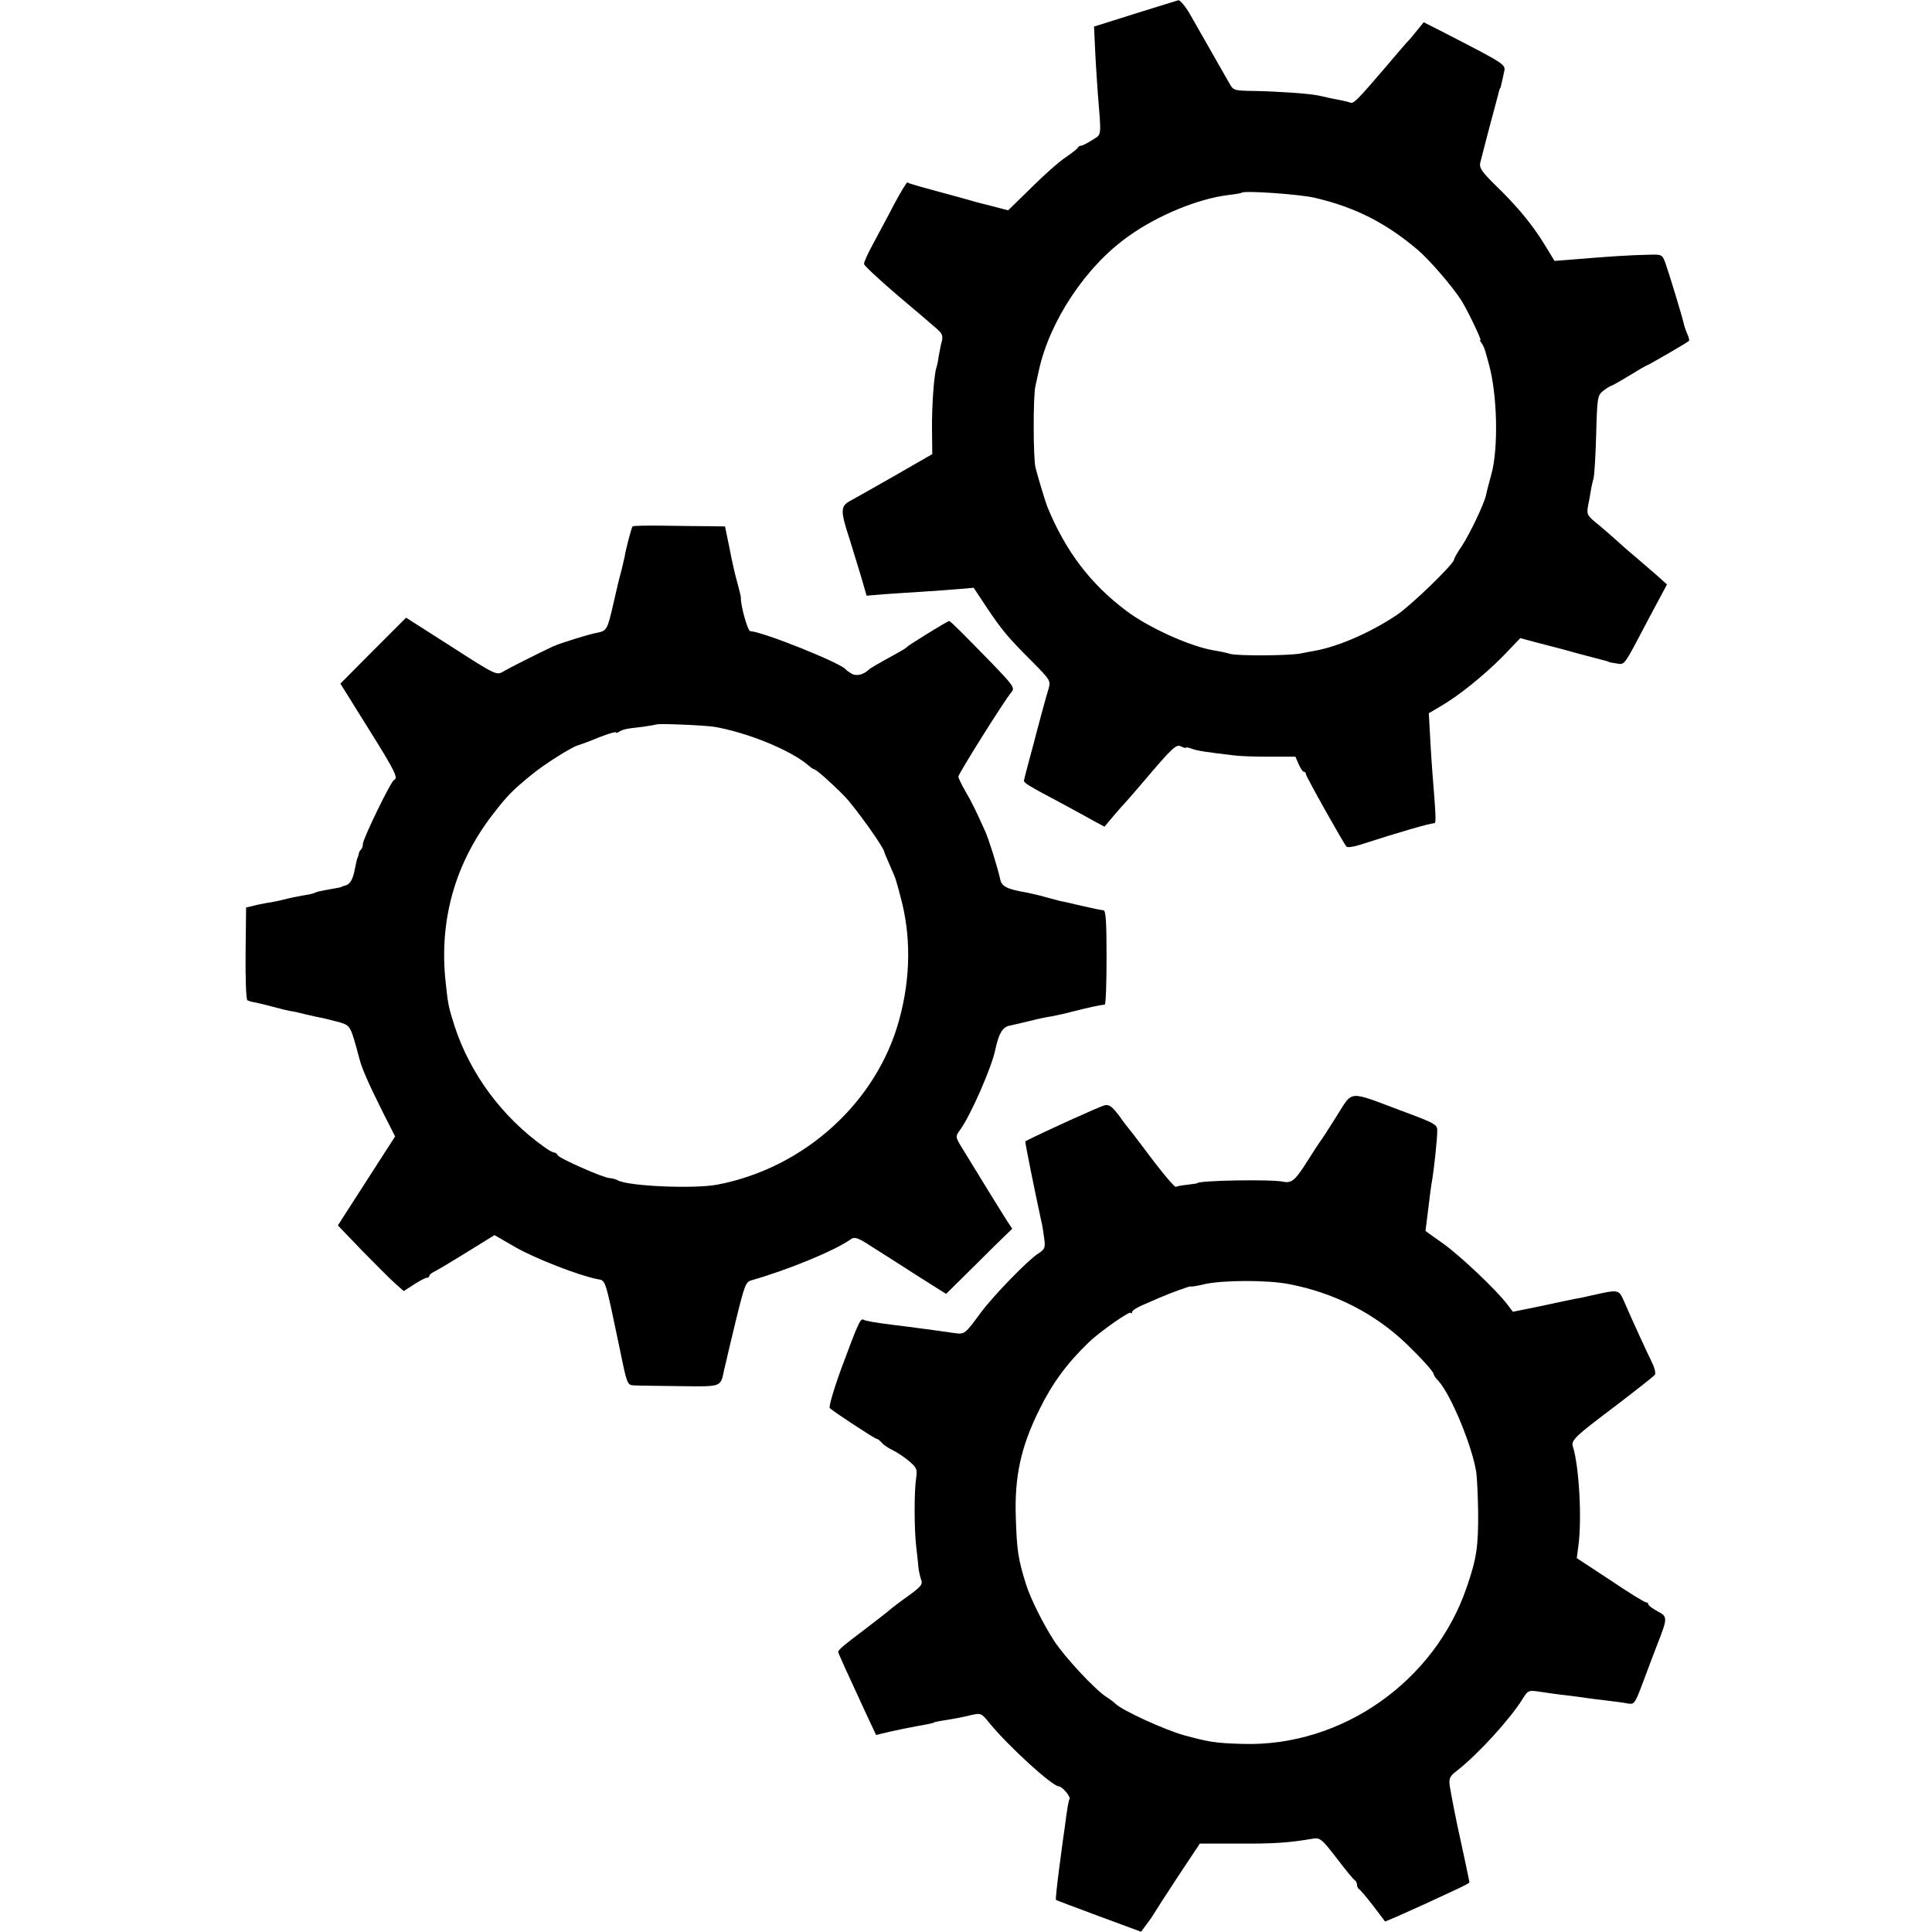 <?xml version="1.0" standalone="no"?>
<!DOCTYPE svg PUBLIC "-//W3C//DTD SVG 20010904//EN"
 "http://www.w3.org/TR/2001/REC-SVG-20010904/DTD/svg10.dtd">
<svg version="1.0" xmlns="http://www.w3.org/2000/svg"
 width="756pt" height="756pt" viewBox="0 0 756 756"
 preserveAspectRatio="xMidYMid meet">
<g transform="translate(0,756) scale(0.1,-0.1)"
fill="#000000" stroke="none">
<path d="M4443 7507 l-162 -51 4 -85 c2 -48 7 -122 10 -166 15 -187 17 -168
-21 -193 -19 -12 -38 -22 -43 -22 -5 0 -11 -3 -13 -7 -1 -5 -23 -21 -47 -38
-25 -16 -86 -70 -135 -119 l-91 -89 -65 17 c-36 9 -72 18 -80 21 -8 2 -31 9
-50 14 -148 40 -195 53 -199 57 -3 2 -25 -35 -51 -83 -25 -49 -63 -118 -83
-156 -20 -37 -37 -73 -36 -80 0 -6 58 -60 127 -119 70 -59 140 -119 156 -133
23 -20 27 -29 21 -52 -4 -15 -9 -41 -12 -58 -2 -16 -6 -36 -9 -44 -9 -28 -18
-147 -17 -242 l1 -96 -146 -84 c-81 -46 -160 -91 -177 -100 -36 -20 -37 -38
-1 -147 13 -42 34 -110 46 -150 l21 -73 72 6 c40 3 108 7 152 10 44 3 106 7
137 10 l58 5 51 -77 c62 -92 82 -116 178 -212 73 -74 73 -74 63 -110 -10 -32
-36 -129 -47 -171 -2 -8 -13 -51 -25 -94 -12 -44 -22 -84 -23 -89 -2 -10 12
-19 148 -91 50 -27 107 -58 128 -70 l39 -21 25 30 c14 17 39 46 57 65 17 19
46 53 65 75 122 144 134 154 153 144 10 -5 18 -7 18 -5 0 3 11 1 24 -4 22 -8
55 -13 166 -26 19 -3 81 -5 137 -5 l102 0 13 -30 c7 -16 16 -29 20 -29 5 0 8
-4 8 -9 0 -9 146 -269 159 -284 4 -4 27 -1 52 7 155 50 269 83 292 85 7 1 6
25 -9 211 -3 41 -7 107 -9 147 l-4 72 44 26 c73 42 174 124 247 198 l67 70 63
-17 c35 -9 106 -27 158 -42 52 -14 102 -27 110 -29 8 -2 15 -4 15 -5 0 -1 14
-4 30 -6 34 -5 25 -18 129 180 l69 129 -39 35 c-22 19 -61 53 -88 76 -27 22
-58 50 -70 61 -12 11 -43 38 -69 60 -46 37 -49 41 -43 75 4 19 9 46 11 60 2
14 7 36 11 50 3 14 8 92 10 174 4 142 5 149 28 167 13 10 27 19 30 19 3 0 35
18 71 40 36 22 67 40 69 40 4 0 158 89 165 96 2 2 0 11 -4 21 -9 21 -13 32
-18 53 -5 23 -56 191 -70 230 -13 35 -13 35 -72 33 -62 -1 -156 -7 -286 -18
l-76 -6 -39 64 c-47 77 -107 150 -193 233 -51 50 -63 67 -59 86 3 13 20 77 37
143 18 66 34 127 36 135 2 8 4 15 5 15 2 0 4 11 15 60 7 34 17 28 -247 164
l-67 34 -21 -26 c-12 -15 -27 -33 -33 -40 -7 -6 -50 -57 -97 -112 -106 -124
-123 -141 -135 -137 -5 2 -19 6 -30 8 -11 2 -31 6 -45 9 -14 3 -36 8 -50 11
-38 8 -155 16 -249 18 -83 1 -85 2 -101 31 -14 25 -82 144 -151 265 -19 34
-41 60 -48 59 -3 -1 -79 -24 -168 -52z m702 -721 c158 -37 278 -98 403 -204
46 -39 137 -145 170 -197 24 -38 80 -155 75 -155 -3 0 -1 -6 4 -12 6 -7 14
-26 18 -43 5 -16 9 -34 11 -40 33 -117 38 -328 10 -430 -9 -33 -19 -70 -21
-82 -8 -36 -64 -153 -95 -200 -17 -24 -30 -48 -30 -52 0 -17 -167 -179 -225
-218 -99 -66 -222 -121 -317 -139 -18 -3 -44 -8 -58 -11 -45 -9 -244 -10 -275
-2 -16 5 -46 11 -65 14 -92 15 -256 89 -343 155 -140 105 -237 233 -308 405
-7 17 -33 102 -47 155 -9 35 -10 281 0 321 5 24 11 51 13 59 42 193 183 407
350 525 114 82 274 148 393 162 26 3 49 7 51 9 10 9 226 -6 286 -20z"/>
<path d="M2475 5500 c-5 -8 -27 -92 -31 -120 -3 -14 -9 -38 -13 -55 -5 -16
-19 -74 -31 -128 -23 -101 -26 -106 -64 -113 -29 -5 -145 -41 -171 -53 -58
-27 -173 -85 -196 -99 -26 -15 -29 -14 -203 98 l-177 113 -129 -129 -128 -129
109 -175 c106 -169 118 -195 101 -202 -12 -4 -122 -231 -122 -250 0 -8 -3 -18
-7 -22 -5 -4 -9 -12 -9 -17 -1 -5 -3 -11 -4 -14 -4 -7 -5 -15 -14 -58 -8 -34
-19 -49 -38 -53 -5 -1 -9 -2 -10 -4 -4 -2 -24 -6 -65 -13 -17 -3 -35 -7 -40
-10 -4 -3 -26 -8 -48 -11 -22 -4 -56 -11 -75 -16 -19 -5 -48 -11 -65 -13 -16
-3 -42 -8 -56 -12 l-26 -6 -2 -179 c-1 -98 2 -181 7 -184 5 -3 19 -7 33 -9 13
-3 44 -10 69 -17 25 -7 54 -14 65 -16 11 -1 38 -7 60 -13 22 -5 51 -12 65 -14
14 -3 44 -11 68 -17 44 -14 43 -11 79 -145 9 -36 37 -99 88 -201 l51 -101
-112 -174 -112 -174 96 -100 c54 -55 112 -113 130 -129 l32 -28 40 26 c22 14
44 26 50 26 5 0 10 3 10 8 0 4 10 12 23 18 12 6 69 40 127 76 l105 65 83 -48
c77 -44 247 -110 318 -124 35 -7 29 14 91 -282 26 -128 28 -133 53 -134 14 -1
94 -2 179 -3 169 -2 160 -5 175 66 4 16 7 30 8 33 0 2 17 73 37 156 34 139 39
153 61 159 144 41 329 117 391 162 14 9 28 4 80 -30 35 -22 115 -73 177 -113
l114 -72 60 59 c33 33 91 90 129 128 l70 68 -18 27 c-17 26 -128 206 -179 290
-26 43 -26 43 -7 70 41 56 124 245 138 315 13 61 28 86 53 92 15 3 52 12 82
19 30 8 69 16 85 18 17 3 57 12 91 21 55 14 97 23 117 25 4 1 7 84 7 184 0
140 -3 184 -12 185 -7 0 -44 8 -83 17 -38 9 -77 18 -85 19 -8 2 -35 9 -60 16
-25 7 -56 14 -70 17 -78 13 -100 24 -106 51 -9 44 -44 155 -58 187 -37 82 -52
114 -78 158 -15 26 -28 53 -28 58 0 11 182 301 208 331 14 16 7 26 -79 115
-108 111 -160 163 -165 163 -6 0 -159 -94 -164 -101 -3 -4 -23 -16 -45 -28
-66 -36 -100 -56 -105 -61 -19 -19 -48 -27 -66 -17 -10 6 -21 13 -24 17 -17
25 -330 150 -374 150 -10 0 -38 99 -37 132 0 4 -6 29 -13 55 -8 27 -22 87 -31
136 l-18 87 -61 1 c-34 0 -114 1 -179 2 -66 1 -120 0 -122 -3z m320 -784 c132
-23 297 -91 366 -149 10 -9 21 -17 24 -17 8 0 67 -52 119 -105 41 -42 156
-203 156 -218 0 -2 10 -26 22 -53 12 -27 23 -53 24 -59 2 -5 10 -35 18 -65 41
-151 40 -314 -5 -479 -87 -323 -370 -580 -709 -646 -89 -18 -349 -7 -392 16
-9 5 -24 9 -32 9 -23 0 -200 78 -204 90 -2 5 -8 10 -13 10 -6 0 -24 10 -41 23
-163 116 -288 285 -349 471 -24 77 -25 79 -35 171 -27 244 37 470 188 663 55
71 74 90 150 152 50 41 160 110 181 114 7 2 26 9 42 15 57 24 105 40 105 35 0
-3 6 -2 13 3 15 9 27 12 92 19 28 4 51 8 53 9 6 5 188 -3 227 -9z"/>
<path d="M5230 3192 c-30 -48 -58 -91 -63 -97 -4 -5 -26 -39 -49 -75 -49 -79
-64 -91 -97 -84 -46 10 -336 5 -336 -6 0 -1 -18 -3 -39 -6 -22 -2 -41 -6 -44
-8 -4 -5 -55 55 -132 159 -25 33 -47 62 -50 65 -3 3 -21 26 -40 53 -28 37 -40
46 -57 42 -21 -5 -237 -103 -311 -141 -2 -1 35 -185 64 -319 3 -11 7 -38 10
-61 5 -36 3 -42 -23 -59 -41 -26 -172 -161 -224 -230 -64 -87 -64 -87 -107
-81 -20 3 -56 8 -78 11 -88 12 -120 16 -154 20 -78 10 -113 16 -121 21 -12 7
-22 -16 -85 -186 -31 -84 -52 -156 -47 -160 16 -15 176 -120 183 -120 4 0 13
-7 20 -15 7 -9 27 -22 44 -30 17 -8 46 -28 64 -43 29 -25 32 -32 27 -65 -8
-50 -8 -198 0 -267 3 -30 8 -68 9 -85 2 -16 7 -37 10 -45 8 -20 1 -28 -57 -70
-27 -19 -57 -42 -66 -50 -9 -8 -53 -42 -96 -75 -85 -64 -105 -81 -105 -89 0
-5 25 -60 105 -233 l43 -92 59 14 c32 7 76 16 98 20 46 8 70 13 70 15 0 1 9 3
20 5 68 11 84 14 122 23 42 10 43 9 76 -32 75 -91 245 -246 270 -246 13 0 48
-41 42 -50 -4 -7 -8 -29 -19 -113 -3 -17 -12 -87 -21 -155 -9 -68 -15 -125
-13 -126 1 -2 77 -30 168 -64 l165 -61 20 27 c11 14 25 34 30 43 6 10 48 76
95 147 l85 128 150 0 c136 -1 198 3 291 19 29 5 35 1 95 -77 35 -46 67 -85 71
-86 4 -2 8 -10 8 -17 0 -7 4 -15 8 -17 4 -2 29 -31 55 -65 l47 -62 43 18 c23
10 71 32 107 48 36 17 91 42 123 57 31 14 57 28 57 30 0 4 -25 121 -36 171
-14 60 -36 175 -41 206 -4 31 0 39 29 61 81 63 207 201 256 280 21 34 23 35
69 28 27 -4 73 -11 104 -14 31 -4 65 -8 75 -10 11 -2 46 -6 79 -10 33 -4 72
-9 86 -12 24 -4 27 0 58 83 18 48 43 115 56 148 41 105 41 109 1 130 -20 11
-36 23 -36 27 0 5 -4 8 -9 8 -6 0 -69 39 -140 87 l-131 86 6 46 c15 106 3 314
-21 390 -8 25 5 38 167 160 81 62 150 116 154 122 3 6 -1 25 -9 42 -19 38 -86
184 -112 245 -21 47 -20 47 -127 23 -24 -6 -54 -12 -68 -14 -14 -3 -73 -15
-132 -28 l-108 -22 -22 29 c-43 57 -184 190 -251 238 l-69 49 7 56 c10 83 15
123 20 149 6 36 19 154 19 185 1 27 -4 30 -144 82 -208 78 -185 80 -250 -23z
m-185 -657 c177 -34 335 -115 459 -234 58 -56 106 -109 106 -118 0 -4 8 -16
19 -27 50 -56 133 -258 148 -359 3 -23 6 -91 7 -152 1 -136 -6 -184 -44 -294
-125 -370 -489 -626 -875 -615 -110 3 -132 7 -232 34 -73 20 -240 96 -268 123
-7 7 -23 19 -36 27 -47 31 -162 155 -204 219 -43 66 -93 167 -110 221 -31 99
-36 133 -40 260 -6 162 20 279 92 424 51 104 108 181 193 263 42 41 158 122
164 116 3 -4 6 -2 6 3 0 6 19 18 43 28 23 10 51 22 62 27 41 18 125 49 125 45
0 -2 24 2 53 9 71 16 247 17 332 0z"/>
</g>
</svg>

